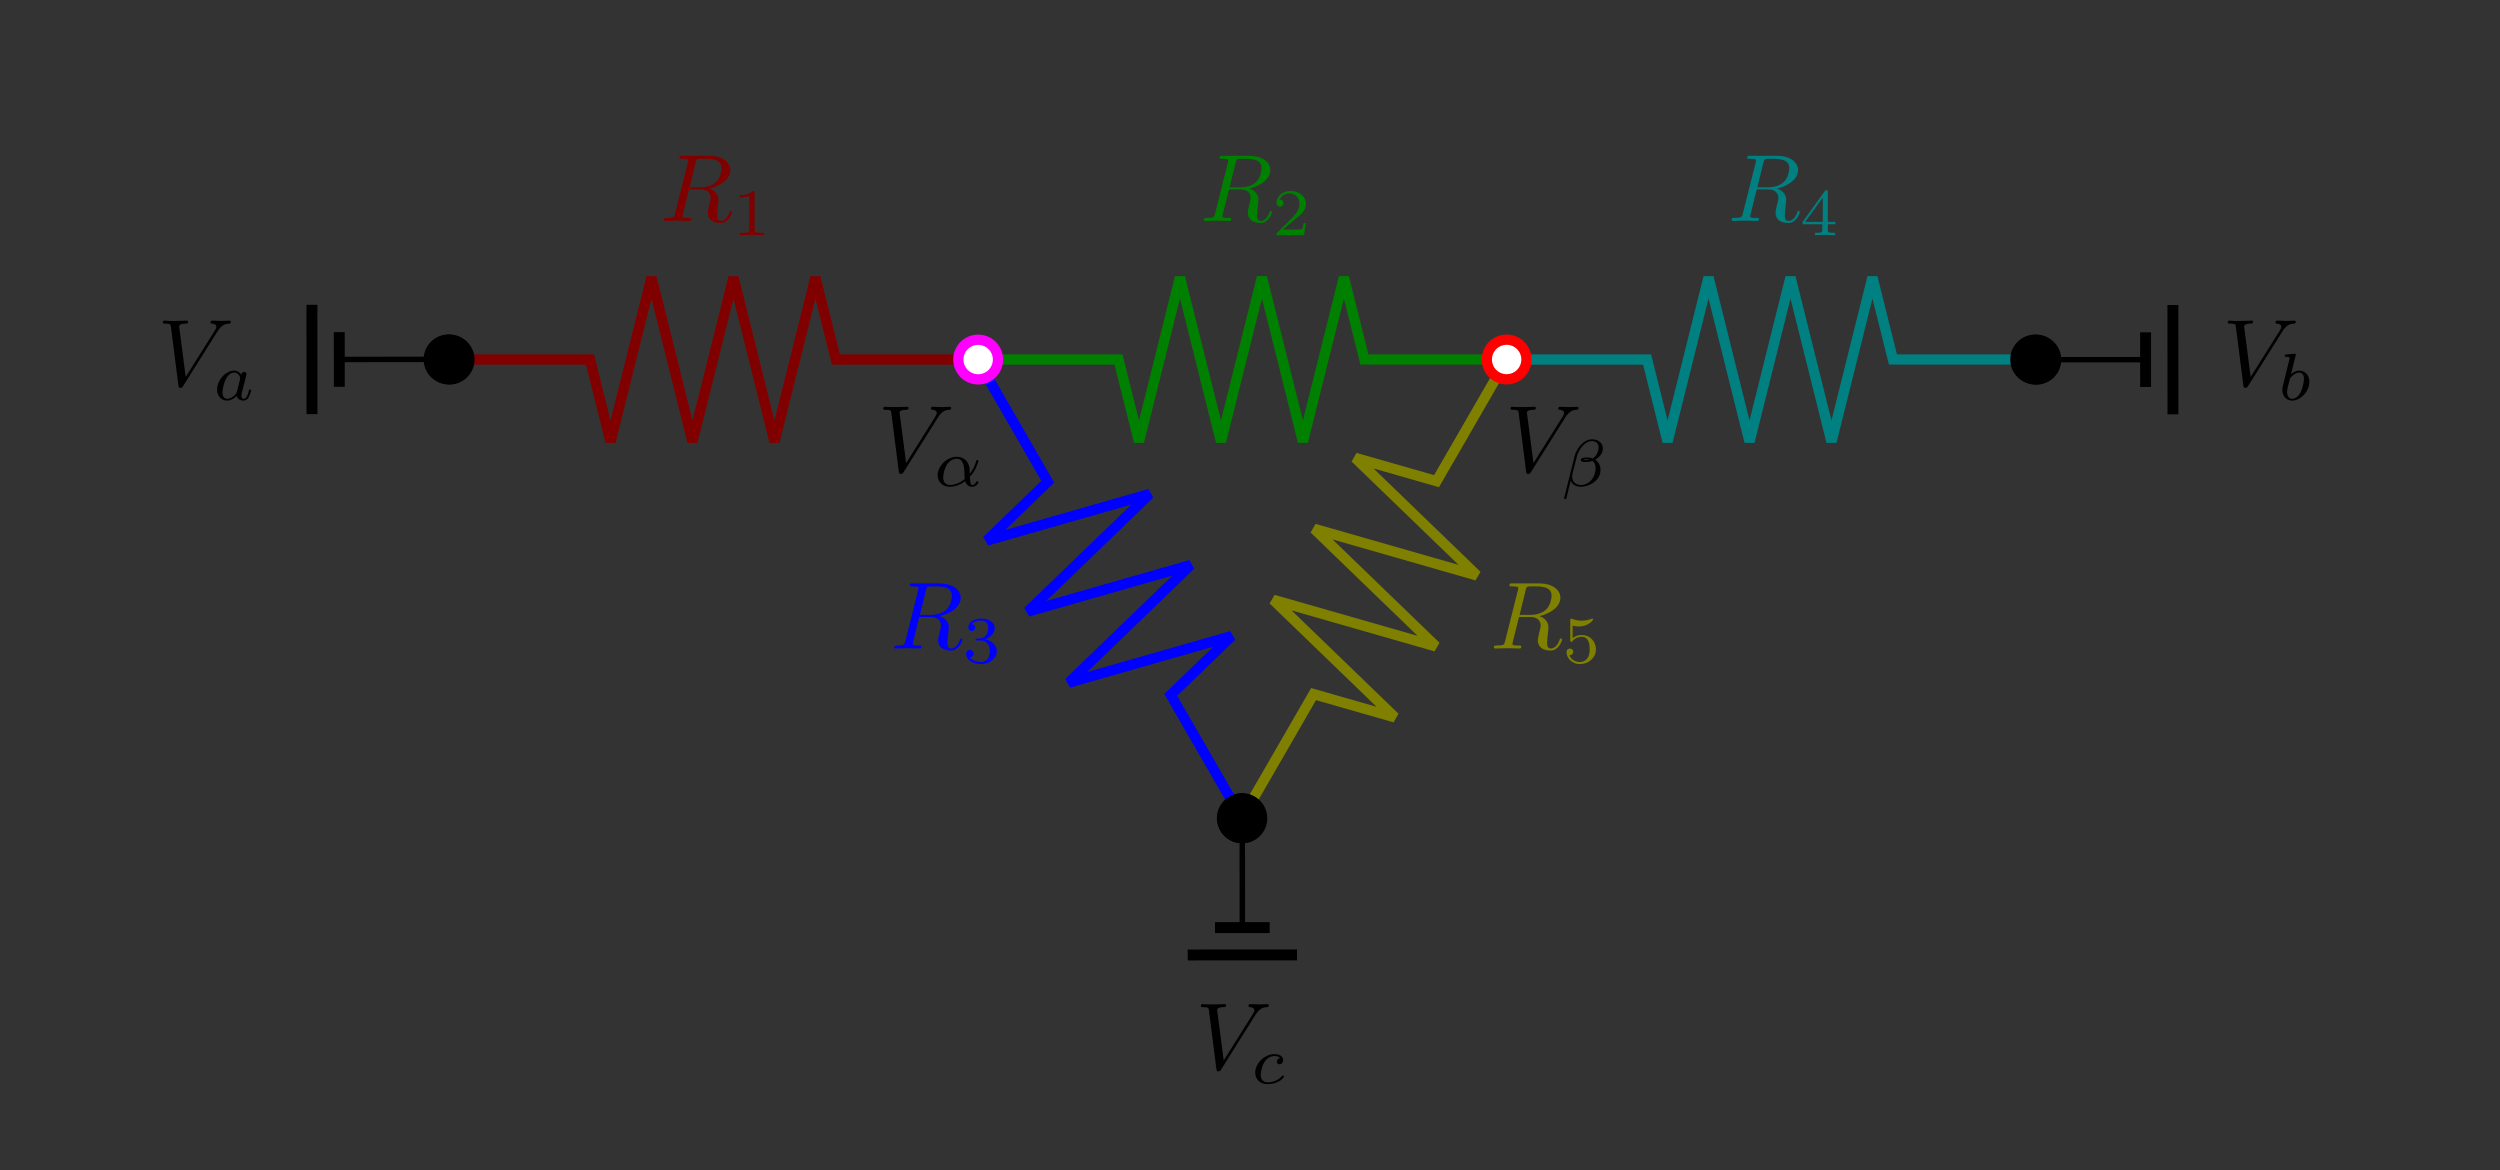 <?xml version="1.0" encoding="UTF-8" standalone="no"?>
<!-- Created with Inkscape (http://www.inkscape.org/) -->

<svg
   xmlns:ns0="http://www.iki.fi/pav/software/textext/"
   xmlns:dc="http://purl.org/dc/elements/1.1/"
   xmlns:cc="http://creativecommons.org/ns#"
   xmlns:rdf="http://www.w3.org/1999/02/22-rdf-syntax-ns#"
   xmlns:svg="http://www.w3.org/2000/svg"
   xmlns="http://www.w3.org/2000/svg"
   xmlns:xlink="http://www.w3.org/1999/xlink"
   xmlns:sodipodi="http://sodipodi.sourceforge.net/DTD/sodipodi-0.dtd"
   xmlns:inkscape="http://www.inkscape.org/namespaces/inkscape"
   width="488.307"
   height="228.535"
   id="svg2"
   version="1.1"
   inkscape:version="0.91 r13725"
   sodipodi:docname="twobodygas_radiation_network.svg"
   viewBox="0 0 457.787 214.252">
  <rect x="0" y="0" width="457.787" height="214.252" fill="#333333" stroke="none"/>
  <sodipodi:namedview
     id="base"
     pagecolor="#ffffff"
     bordercolor="#666666"
     borderopacity="1.0"
     inkscape:pageopacity="1"
     inkscape:pageshadow="2"
     inkscape:zoom="1"
     inkscape:cx="151.92024"
     inkscape:cy="-33.275137"
     inkscape:document-units="px"
     inkscape:current-layer="layer1"
     showgrid="false"
     inkscape:window-width="956"
     inkscape:window-height="1135"
     inkscape:window-x="0"
     inkscape:window-y="0"
     inkscape:window-maximized="0"
     fit-margin-top="20"
     fit-margin-left="20"
     fit-margin-right="20"
     fit-margin-bottom="20"
     inkscape:snap-object-midpoints="true"
     inkscape:object-nodes="true"
     inkscape:snap-center="true">
    <inkscape:grid
       spacingy="1"
       spacingx="1"
       originy="-633.685"
       originx="-172.247"
       id="grid4032"
       type="xygrid" />
  </sodipodi:namedview>
  <defs
     id="defs4">
    <marker
       inkscape:isstock="true"
       style="overflow:visible"
       id="Arrow2Mend"
       refX="0"
       refY="0"
       orient="auto"
       inkscape:stockid="Arrow2Mend">
      <path
         inkscape:connector-curvature="0"
         transform="scale(-0.6)"
         d="M 8.719,4.034 -2.207,0.016 8.719,-4.002 c -1.745,2.372 -1.735,5.617 -6e-7,8.035 z"
         style="fill:#000000;fill-opacity:1;fill-rule:evenodd;stroke:#000000;stroke-width:0.625;stroke-linejoin:round;stroke-opacity:1"
         id="path4340" />
    </marker>
    <marker
       inkscape:isstock="true"
       style="overflow:visible"
       id="marker4721"
       refX="0"
       refY="0"
       orient="auto"
       inkscape:stockid="Arrow1Mend">
      <path
         inkscape:connector-curvature="0"
         transform="matrix(-0.4,0,0,-0.4,-4,0)"
         style="fill:#000000;fill-opacity:1;fill-rule:evenodd;stroke:#000000;stroke-width:1pt;stroke-opacity:1"
         d="M 0,0 5,-5 -12.5,0 5,5 Z"
         id="path4723" />
    </marker>
    <marker
       inkscape:isstock="true"
       style="overflow:visible"
       id="Arrow2Mstart"
       refX="0"
       refY="0"
       orient="auto"
       inkscape:stockid="Arrow2Mstart">
      <path
         inkscape:connector-curvature="0"
         transform="scale(0.6)"
         d="M 8.719,4.034 -2.207,0.016 8.719,-4.002 c -1.745,2.372 -1.735,5.617 -6e-7,8.035 z"
         style="fill:#000000;fill-opacity:1;fill-rule:evenodd;stroke:#000000;stroke-width:0.625;stroke-linejoin:round;stroke-opacity:1"
         id="path4337" />
    </marker>
    <marker
       inkscape:isstock="true"
       style="overflow:visible"
       id="Arrow1Mend"
       refX="0"
       refY="0"
       orient="auto"
       inkscape:stockid="Arrow1Mend">
      <path
         inkscape:connector-curvature="0"
         transform="matrix(-0.4,0,0,-0.4,-4,0)"
         style="fill:#000000;fill-opacity:1;fill-rule:evenodd;stroke:#000000;stroke-width:1pt;stroke-opacity:1"
         d="M 0,0 5,-5 -12.5,0 5,5 Z"
         id="path4322" />
    </marker>
    <marker
       inkscape:isstock="true"
       style="overflow:visible"
       id="Arrow1Mstart"
       refX="0"
       refY="0"
       orient="auto"
       inkscape:stockid="Arrow1Mstart">
      <path
         inkscape:connector-curvature="0"
         transform="matrix(0.4,0,0,0.4,4,0)"
         style="fill:#000000;fill-opacity:1;fill-rule:evenodd;stroke:#000000;stroke-width:1pt;stroke-opacity:1"
         d="M 0,0 5,-5 -12.5,0 5,5 Z"
         id="path4319" />
    </marker>
    <marker
       inkscape:isstock="true"
       style="overflow:visible"
       id="Arrow1Lstart"
       refX="0"
       refY="0"
       orient="auto"
       inkscape:stockid="Arrow1Lstart">
      <path
         inkscape:connector-curvature="0"
         transform="matrix(0.8,0,0,0.8,10,0)"
         style="fill:#000000;fill-opacity:1;fill-rule:evenodd;stroke:#000000;stroke-width:1pt;stroke-opacity:1"
         d="M 0,0 5,-5 -12.5,0 5,5 Z"
         id="path4313" />
    </marker>
  </defs>
  <g
     transform="translate(-172.247,-204.426)"
     id="layer1"
     inkscape:groupmode="layer"
     inkscape:label="Layer 1">
    <path
       sodipodi:nodetypes="cccccccccc"
       inkscape:connector-curvature="0"
       id="path4036"
       d="m 254.574,270.267 h 25.713 l 3.752,15.041 7.504,-30.083 7.504,30.083 7.504,-30.083 7.504,30.083 7.504,-30.083 3.752,15.041 h 26.051"
       style="fill:none;stroke:#800000;stroke-width:1.88;stroke-linecap:butt;stroke-linejoin:miter;stroke-miterlimit:4;stroke-dasharray:none;stroke-opacity:1" />
    <circle
       r="3.63"
       cy="270.267"
       cx="254.574"
       id="path4062"
       style="fill:#ffffff;fill-opacity:1;stroke:#000000;stroke-width:1.88;stroke-miterlimit:4;stroke-dasharray:none;stroke-dashoffset:0;stroke-opacity:1" />
    <g
       id="g4398-0"
       transform="matrix(0.376,0,0,0.376,355.588,159.11)">
      <path
         style="fill:none;stroke:#008080;stroke-width:5;stroke-linecap:butt;stroke-linejoin:miter;stroke-miterlimit:4;stroke-dasharray:none;stroke-opacity:1"
         d="m 246.157,295.603 h 68.378 l 9.978,40 19.956,-80 19.956,80 19.956,-80 19.956,80 19.956,-80 9.978,40 h 69.279"
         id="path4036-9"
         inkscape:connector-curvature="0"
         sodipodi:nodetypes="cccccccccc" />
      <circle
         style="fill:#ffffff;fill-opacity:1;stroke:#000000;stroke-width:5;stroke-miterlimit:4;stroke-dasharray:none;stroke-dashoffset:0;stroke-opacity:1"
         id="path4062-3-0"
         cx="503.55"
         cy="295.603"
         r="9.652" />
    </g>
    <path
       sodipodi:nodetypes="cccccccccc"
       inkscape:connector-curvature="0"
       id="path4036-2-7"
       d="m 448.151,270.267 -12.856,22.268 -14.902,-4.271 22.3,21.54 -29.804,-8.543 22.3,21.54 -29.804,-8.543 22.3,21.54 -14.902,-4.271 -13.026,22.561"
       style="fill:none;stroke:#808000;stroke-width:1.88;stroke-linecap:butt;stroke-linejoin:miter;stroke-miterlimit:4;stroke-dasharray:none;stroke-opacity:1" />
    <g
       id="g4398-9"
       transform="matrix(0.376,0,0,0.376,258.8,159.11)">
      <path
         style="fill:none;stroke:#008000;stroke-width:5;stroke-linecap:butt;stroke-linejoin:miter;stroke-miterlimit:4;stroke-dasharray:none;stroke-opacity:1"
         d="m 246.157,295.603 h 68.378 l 9.978,40 19.956,-80 19.956,80 19.956,-80 19.956,80 19.956,-80 9.978,40 h 69.279"
         id="path4036-1"
         inkscape:connector-curvature="0"
         sodipodi:nodetypes="cccccccccc" />
      <circle
         transform="rotate(120)"
         r="9.652"
         cy="-583.888"
         cx="4.225"
         id="path4062-6-9"
         style="fill:#ffffff;fill-opacity:1;stroke:#ff0000;stroke-width:5;stroke-miterlimit:4;stroke-dasharray:none;stroke-dashoffset:0;stroke-opacity:1" />
    </g>
    <g
       inkscape:transform-center-y="41.910615"
       inkscape:transform-center-x="-24.197106"
       id="g4398-6"
       transform="matrix(0.188,0.326,-0.326,0.188,401.346,134.526)">
      <path
         style="fill:none;stroke:#0000ff;stroke-width:5;stroke-linecap:butt;stroke-linejoin:miter;stroke-miterlimit:4;stroke-dasharray:none;stroke-opacity:1"
         d="m 246.157,295.603 h 68.378 l 9.978,40 19.956,-80 19.956,80 19.956,-80 19.956,80 19.956,-80 9.978,40 h 69.279"
         id="path4036-2"
         inkscape:connector-curvature="0"
         sodipodi:nodetypes="cccccccccc" />
      <circle
         style="fill:#ffffff;fill-opacity:1;stroke:#000000;stroke-width:5;stroke-miterlimit:4;stroke-dasharray:none;stroke-dashoffset:0;stroke-opacity:1"
         id="path4062-3-1"
         cx="503.55"
         cy="295.603"
         r="9.652" />
    </g>
    <g
       id="g6342"
       transform="matrix(-0.188,0.326,-0.326,-0.188,535.454,202.408)">
      <circle
         style="fill:#000000;fill-opacity:1;stroke:#000000;stroke-width:5;stroke-miterlimit:4;stroke-dasharray:none;stroke-dashoffset:0;stroke-opacity:1"
         id="path4062-3-1-2"
         cx="529.758"
         cy="110.835"
         r="9.652" />
      <path
         sodipodi:nodetypes="cc"
         inkscape:connector-curvature="0"
         id="path6336"
         d="M 529.758,110.835 575.819,84.241"
         style="fill:none;fill-rule:evenodd;stroke:#000000;stroke-width:2.659px;stroke-linecap:butt;stroke-linejoin:miter;stroke-opacity:1" />
      <path
         inkscape:connector-curvature="0"
         id="path6338"
         d="M 582.468,95.757 569.171,72.726"
         style="fill:none;fill-rule:evenodd;stroke:#000000;stroke-width:5.319;stroke-linecap:butt;stroke-linejoin:miter;stroke-miterlimit:4;stroke-dasharray:none;stroke-opacity:1" />
      <path
         inkscape:connector-curvature="0"
         id="path6340"
         d="M 600.631,100.624 574.038,54.563"
         style="fill:none;fill-rule:evenodd;stroke:#000000;stroke-width:5.319;stroke-linecap:butt;stroke-linejoin:miter;stroke-miterlimit:4;stroke-dasharray:none;stroke-opacity:1" />
    </g>
    <g
       id="g6342-0"
       transform="matrix(-0.326,-0.188,0.188,-0.326,406.254,405.964)">
      <circle
         style="fill:#000000;fill-opacity:1;stroke:#000000;stroke-width:5;stroke-miterlimit:4;stroke-dasharray:none;stroke-dashoffset:0;stroke-opacity:1"
         id="path4062-3-1-2-7"
         cx="529.758"
         cy="110.835"
         r="9.652" />
      <path
         sodipodi:nodetypes="cc"
         inkscape:connector-curvature="0"
         id="path6336-8"
         d="M 529.758,110.835 575.819,84.241"
         style="fill:none;fill-rule:evenodd;stroke:#000000;stroke-width:2.659px;stroke-linecap:butt;stroke-linejoin:miter;stroke-opacity:1" />
      <path
         inkscape:connector-curvature="0"
         id="path6338-6"
         d="M 582.468,95.757 569.171,72.726"
         style="fill:none;fill-rule:evenodd;stroke:#000000;stroke-width:5.319;stroke-linecap:butt;stroke-linejoin:miter;stroke-miterlimit:4;stroke-dasharray:none;stroke-opacity:1" />
      <path
         inkscape:connector-curvature="0"
         id="path6340-8"
         d="M 600.631,100.624 574.038,54.563"
         style="fill:none;fill-rule:evenodd;stroke:#000000;stroke-width:5.319;stroke-linecap:butt;stroke-linejoin:miter;stroke-miterlimit:4;stroke-dasharray:none;stroke-opacity:1" />
    </g>
    <g
       id="g6342-8"
       transform="matrix(0.326,0.188,-0.188,0.326,393.26,134.569)">
      <circle
         style="fill:#000000;fill-opacity:1;stroke:#000000;stroke-width:5;stroke-miterlimit:4;stroke-dasharray:none;stroke-dashoffset:0;stroke-opacity:1"
         id="path4062-3-1-2-4"
         cx="529.758"
         cy="110.835"
         r="9.652" />
      <path
         sodipodi:nodetypes="cc"
         inkscape:connector-curvature="0"
         id="path6336-3"
         d="M 529.758,110.835 575.819,84.241"
         style="fill:none;fill-rule:evenodd;stroke:#000000;stroke-width:2.659px;stroke-linecap:butt;stroke-linejoin:miter;stroke-opacity:1" />
      <path
         inkscape:connector-curvature="0"
         id="path6338-1"
         d="M 582.468,95.757 569.171,72.726"
         style="fill:none;fill-rule:evenodd;stroke:#000000;stroke-width:5.319;stroke-linecap:butt;stroke-linejoin:miter;stroke-miterlimit:4;stroke-dasharray:none;stroke-opacity:1" />
      <path
         inkscape:connector-curvature="0"
         id="path6340-4"
         d="M 600.631,100.624 574.038,54.563"
         style="fill:none;fill-rule:evenodd;stroke:#000000;stroke-width:5.319;stroke-linecap:butt;stroke-linejoin:miter;stroke-miterlimit:4;stroke-dasharray:none;stroke-opacity:1" />
    </g>
    <circle
       style="fill:#ffffff;fill-opacity:1;stroke:#ff00ff;stroke-width:1.88;stroke-miterlimit:4;stroke-dasharray:none;stroke-dashoffset:0;stroke-opacity:1"
       id="path4062-6"
       cx="409.739"
       cy="-169.156"
       r="3.63"
       transform="rotate(60)" />
    <g
       id="g5773"
       style="font-style:normal;font-variant:normal;font-weight:normal;font-stretch:normal;letter-spacing:normal;word-spacing:normal;text-anchor:start;fill:#008000;fill-opacity:1;fill-rule:evenodd;stroke:#008000;stroke-linecap:butt;stroke-linejoin:miter;stroke-miterlimit:10.433;stroke-dasharray:none;stroke-dashoffset:0;stroke-opacity:1"
       transform="matrix(1.75,0,0,1.75,0.983,9.04)"
       ns0:preamble="/home/mjki2mb2/main/textext_preamble.ini"
       ns0:text="$R_2$">
      <defs
         id="defs5775">
        <g
           id="g5777">
          <symbol
             id="textext-5888cac5-0"
             overflow="visible"
             style="overflow:visible">
            <path
               id="path5780"
               d=""
               style="stroke:none"
               inkscape:connector-curvature="0" />
          </symbol>
          <symbol
             id="textext-5888cac5-1"
             overflow="visible"
             style="overflow:visible">
            <path
               id="path5783"
               d="m 3.734,-6.125 c 0.062,-0.234 0.094,-0.328 0.281,-0.359 C 4.109,-6.5 4.422,-6.5 4.625,-6.5 c 0.703,0 1.812,0 1.812,0.984 0,0.344 -0.156,1.031 -0.547,1.422 -0.266,0.25 -0.781,0.578 -1.688,0.578 l -1.109,0 z m 1.438,2.734 c 1.016,-0.219 2.188,-0.922 2.188,-1.922 0,-0.859 -0.891,-1.5 -2.203,-1.5 l -2.828,0 c -0.203,0 -0.297,0 -0.297,0.203 C 2.031,-6.5 2.125,-6.5 2.312,-6.5 c 0.016,0 0.203,0 0.375,0.016 0.188,0.031 0.266,0.031 0.266,0.172 0,0.031 0,0.062 -0.031,0.188 l -1.344,5.344 C 1.484,-0.391 1.469,-0.312 0.672,-0.312 0.5,-0.312 0.406,-0.312 0.406,-0.109 0.406,0 0.531,0 0.547,0 c 0.281,0 0.984,-0.031 1.25,-0.031 0.281,0 1,0.031 1.281,0.031 0.078,0 0.188,0 0.188,-0.203 0,-0.109 -0.078,-0.109 -0.281,-0.109 -0.359,0 -0.641,0 -0.641,-0.172 0,-0.062 0.016,-0.109 0.031,-0.172 l 0.656,-2.641 1.188,0 c 0.906,0 1.078,0.562 1.078,0.906 0,0.141 -0.078,0.453 -0.141,0.688 C 5.094,-1.422 5,-1.062 5,-0.859 5,0.219 6.203,0.219 6.328,0.219 c 0.844,0 1.203,-1 1.203,-1.141 0,-0.125 -0.109,-0.125 -0.125,-0.125 -0.094,0 -0.109,0.062 -0.125,0.141 C 7.031,-0.172 6.594,0 6.375,0 6.047,0 5.969,-0.219 5.969,-0.609 c 0,-0.312 0.062,-0.812 0.109,-1.141 0.016,-0.141 0.031,-0.328 0.031,-0.469 0,-0.766 -0.672,-1.078 -0.938,-1.172 z m 0,0"
               style="stroke:none"
               inkscape:connector-curvature="0" />
          </symbol>
          <symbol
             id="textext-5888cac5-2"
             overflow="visible"
             style="overflow:visible">
            <path
               id="path5786"
               d=""
               style="stroke:none"
               inkscape:connector-curvature="0" />
          </symbol>
          <symbol
             id="textext-5888cac5-3"
             overflow="visible"
             style="overflow:visible">
            <path
               id="path5789"
               d="m 3.516,-1.266 -0.234,0 c -0.016,0.156 -0.094,0.562 -0.188,0.625 -0.047,0.047 -0.578,0.047 -0.688,0.047 l -1.281,0 c 0.734,-0.641 0.984,-0.844 1.391,-1.172 0.516,-0.406 1,-0.844 1,-1.5 0,-0.844 -0.734,-1.359 -1.625,-1.359 -0.859,0 -1.453,0.609 -1.453,1.25 0,0.344 0.297,0.391 0.375,0.391 0.156,0 0.359,-0.125 0.359,-0.375 0,-0.125 -0.047,-0.375 -0.406,-0.375 C 0.984,-4.219 1.453,-4.375 1.781,-4.375 c 0.703,0 1.062,0.547 1.062,1.109 0,0.609 -0.438,1.078 -0.656,1.328 L 0.516,-0.266 C 0.438,-0.203 0.438,-0.188 0.438,0 l 2.875,0 z m 0,0"
               style="stroke:none"
               inkscape:connector-curvature="0" />
          </symbol>
        </g>
      </defs>
      <g
         id="textext-5888cac5-4"
         style="fill:#008000">
        <g
           id="g5792"
           style="fill:#008000;fill-opacity:1">
          <use
             id="use5794"
             y="134.765"
             x="223.432"
             xlink:href="#textext-5888cac5-1"
             width="100%"
             height="100%"
             style="fill:#008000" />
        </g>
        <g
           id="g5796"
           style="fill:#008000;fill-opacity:1">
          <use
             id="use5798"
             y="136.259"
             x="230.997"
             xlink:href="#textext-5888cac5-3"
             width="100%"
             height="100%"
             style="fill:#008000" />
        </g>
      </g>
    </g>
    <g
       ns0:text="$R_1$"
       ns0:preamble="/home/mjki2mb2/main/textext_preamble.ini"
       transform="matrix(1.75,0,0,1.75,-97.897,9.04)"
       style="font-style:normal;font-variant:normal;font-weight:normal;font-stretch:normal;letter-spacing:normal;word-spacing:normal;text-anchor:start;fill:#800000;fill-opacity:1;fill-rule:evenodd;stroke:#800000;stroke-linecap:butt;stroke-linejoin:miter;stroke-miterlimit:10.433;stroke-dasharray:none;stroke-dashoffset:0;stroke-opacity:1"
       id="g6498">
      <defs
         id="defs6500">
        <g
           id="g6502">
          <symbol
             overflow="visible"
             id="textext-cbac01e0-0"
             style="overflow:visible">
            <path
               style="stroke:none"
               d=""
               id="path6505"
               inkscape:connector-curvature="0" />
          </symbol>
          <symbol
             overflow="visible"
             id="textext-cbac01e0-1"
             style="overflow:visible">
            <path
               style="stroke:none"
               d="m 3.734,-6.125 c 0.062,-0.234 0.094,-0.328 0.281,-0.359 C 4.109,-6.5 4.422,-6.5 4.625,-6.5 c 0.703,0 1.812,0 1.812,0.984 0,0.344 -0.156,1.031 -0.547,1.422 -0.266,0.25 -0.781,0.578 -1.688,0.578 l -1.109,0 z m 1.438,2.734 c 1.016,-0.219 2.188,-0.922 2.188,-1.922 0,-0.859 -0.891,-1.5 -2.203,-1.5 l -2.828,0 c -0.203,0 -0.297,0 -0.297,0.203 C 2.031,-6.5 2.125,-6.5 2.312,-6.5 c 0.016,0 0.203,0 0.375,0.016 0.188,0.031 0.266,0.031 0.266,0.172 0,0.031 0,0.062 -0.031,0.188 l -1.344,5.344 C 1.484,-0.391 1.469,-0.312 0.672,-0.312 0.5,-0.312 0.406,-0.312 0.406,-0.109 0.406,0 0.531,0 0.547,0 c 0.281,0 0.984,-0.031 1.25,-0.031 0.281,0 1,0.031 1.281,0.031 0.078,0 0.188,0 0.188,-0.203 0,-0.109 -0.078,-0.109 -0.281,-0.109 -0.359,0 -0.641,0 -0.641,-0.172 0,-0.062 0.016,-0.109 0.031,-0.172 l 0.656,-2.641 1.188,0 c 0.906,0 1.078,0.562 1.078,0.906 0,0.141 -0.078,0.453 -0.141,0.688 C 5.094,-1.422 5,-1.062 5,-0.859 5,0.219 6.203,0.219 6.328,0.219 c 0.844,0 1.203,-1 1.203,-1.141 0,-0.125 -0.109,-0.125 -0.125,-0.125 -0.094,0 -0.109,0.062 -0.125,0.141 C 7.031,-0.172 6.594,0 6.375,0 6.047,0 5.969,-0.219 5.969,-0.609 c 0,-0.312 0.062,-0.812 0.109,-1.141 0.016,-0.141 0.031,-0.328 0.031,-0.469 0,-0.766 -0.672,-1.078 -0.938,-1.172 z m 0,0"
               id="path6508"
               inkscape:connector-curvature="0" />
          </symbol>
          <symbol
             overflow="visible"
             id="textext-cbac01e0-2"
             style="overflow:visible">
            <path
               style="stroke:none"
               d=""
               id="path6511"
               inkscape:connector-curvature="0" />
          </symbol>
          <symbol
             overflow="visible"
             id="textext-cbac01e0-3"
             style="overflow:visible">
            <path
               style="stroke:none"
               d="m 2.328,-4.438 c 0,-0.188 0,-0.188 -0.203,-0.188 -0.453,0.438 -1.078,0.438 -1.359,0.438 l 0,0.25 c 0.156,0 0.625,0 1,-0.188 l 0,3.547 c 0,0.234 0,0.328 -0.688,0.328 l -0.266,0 0,0.25 c 0.125,0 0.984,-0.031 1.234,-0.031 0.219,0 1.094,0.031 1.25,0.031 l 0,-0.25 -0.266,0 c -0.703,0 -0.703,-0.094 -0.703,-0.328 z m 0,0"
               id="path6514"
               inkscape:connector-curvature="0" />
          </symbol>
        </g>
      </defs>
      <g
         id="textext-cbac01e0-4"
         style="stroke:#800000;fill:#800000">
        <g
           style="fill:#800000;fill-opacity:1;stroke:#800000"
           id="g6517">
          <use
             xlink:href="#textext-cbac01e0-1"
             x="223.432"
             y="134.765"
             id="use6519"
             width="100%"
             height="100%"
             style="stroke:#800000;fill:#800000" />
        </g>
        <g
           style="fill:#800000;fill-opacity:1;stroke:#800000"
           id="g6521">
          <use
             xlink:href="#textext-cbac01e0-3"
             x="230.997"
             y="136.259"
             id="use6523"
             width="100%"
             height="100%"
             style="stroke:#800000;fill:#800000" />
        </g>
      </g>
    </g>
    <g
       id="g7172"
       style="font-style:normal;font-variant:normal;font-weight:normal;font-stretch:normal;letter-spacing:normal;word-spacing:normal;text-anchor:start;fill:#008080;fill-opacity:1;fill-rule:evenodd;stroke:#008080;stroke-linecap:butt;stroke-linejoin:miter;stroke-miterlimit:10.433;stroke-dasharray:none;stroke-dashoffset:0;stroke-opacity:1"
       transform="matrix(1.75,0,0,1.75,97.623,9.04)"
       ns0:preamble="/home/mjki2mb2/main/textext_preamble.ini"
       ns0:text="$R_4$">
      <defs
         id="defs7174">
        <g
           id="g7176">
          <symbol
             id="textext-f033b66a-0"
             overflow="visible"
             style="overflow:visible">
            <path
               id="path7179"
               d=""
               style="stroke:none"
               inkscape:connector-curvature="0" />
          </symbol>
          <symbol
             id="textext-f033b66a-1"
             overflow="visible"
             style="overflow:visible">
            <path
               id="path7182"
               d="m 3.734,-6.125 c 0.062,-0.234 0.094,-0.328 0.281,-0.359 C 4.109,-6.5 4.422,-6.5 4.625,-6.5 c 0.703,0 1.812,0 1.812,0.984 0,0.344 -0.156,1.031 -0.547,1.422 -0.266,0.25 -0.781,0.578 -1.688,0.578 l -1.109,0 z m 1.438,2.734 c 1.016,-0.219 2.188,-0.922 2.188,-1.922 0,-0.859 -0.891,-1.5 -2.203,-1.5 l -2.828,0 c -0.203,0 -0.297,0 -0.297,0.203 C 2.031,-6.5 2.125,-6.5 2.312,-6.5 c 0.016,0 0.203,0 0.375,0.016 0.188,0.031 0.266,0.031 0.266,0.172 0,0.031 0,0.062 -0.031,0.188 l -1.344,5.344 C 1.484,-0.391 1.469,-0.312 0.672,-0.312 0.5,-0.312 0.406,-0.312 0.406,-0.109 0.406,0 0.531,0 0.547,0 c 0.281,0 0.984,-0.031 1.25,-0.031 0.281,0 1,0.031 1.281,0.031 0.078,0 0.188,0 0.188,-0.203 0,-0.109 -0.078,-0.109 -0.281,-0.109 -0.359,0 -0.641,0 -0.641,-0.172 0,-0.062 0.016,-0.109 0.031,-0.172 l 0.656,-2.641 1.188,0 c 0.906,0 1.078,0.562 1.078,0.906 0,0.141 -0.078,0.453 -0.141,0.688 C 5.094,-1.422 5,-1.062 5,-0.859 5,0.219 6.203,0.219 6.328,0.219 c 0.844,0 1.203,-1 1.203,-1.141 0,-0.125 -0.109,-0.125 -0.125,-0.125 -0.094,0 -0.109,0.062 -0.125,0.141 C 7.031,-0.172 6.594,0 6.375,0 6.047,0 5.969,-0.219 5.969,-0.609 c 0,-0.312 0.062,-0.812 0.109,-1.141 0.016,-0.141 0.031,-0.328 0.031,-0.469 0,-0.766 -0.672,-1.078 -0.938,-1.172 z m 0,0"
               style="stroke:none"
               inkscape:connector-curvature="0" />
          </symbol>
          <symbol
             id="textext-f033b66a-2"
             overflow="visible"
             style="overflow:visible">
            <path
               id="path7186"
               d=""
               style="stroke:none"
               inkscape:connector-curvature="0" />
          </symbol>
          <symbol
             id="textext-f033b66a-3"
             overflow="visible"
             style="overflow:visible">
            <path
               id="path7189"
               d="m 3.688,-1.141 0,-0.25 -0.781,0 0,-3.109 c 0,-0.141 0,-0.203 -0.141,-0.203 -0.094,0 -0.125,0 -0.188,0.109 l -2.312,3.203 0,0.25 2.062,0 0,0.562 c 0,0.25 0,0.328 -0.578,0.328 l -0.188,0 0,0.25 C 1.922,-0.016 2.359,-0.031 2.609,-0.031 2.875,-0.031 3.312,-0.016 3.672,0 l 0,-0.25 -0.188,0 C 2.906,-0.25 2.906,-0.328 2.906,-0.578 l 0,-0.562 z M 2.375,-3.938 l 0,2.547 -1.844,0 z m 0,0"
               style="stroke:none"
               inkscape:connector-curvature="0" />
          </symbol>
        </g>
      </defs>
      <g
         id="textext-f033b66a-4"
         style="fill:#008080">
        <g
           id="g7192"
           style="fill:#008080;fill-opacity:1">
          <use
             id="use7194"
             y="134.765"
             x="223.432"
             xlink:href="#textext-f033b66a-1"
             width="100%"
             height="100%"
             style="fill:#008080" />
        </g>
        <g
           id="g7196"
           style="fill:#008080;fill-opacity:1">
          <use
             id="use7198"
             y="136.259"
             x="230.997"
             xlink:href="#textext-f033b66a-3"
             width="100%"
             height="100%"
             style="fill:#008080" />
        </g>
      </g>
    </g>
    <g
       ns0:text="$V_a$"
       ns0:preamble="/home/mjki2mb2/main/textext_preamble.ini"
       transform="matrix(1.75,0,0,1.75,-189.92,39.221)"
       id="g7798">
      <defs
         id="defs7800">
        <g
           id="g7802">
          <symbol
             style="overflow:visible"
             overflow="visible"
             id="textext-b0c0d51c-0">
            <path
               inkscape:connector-curvature="0"
               style="stroke:none"
               d=""
               id="path7805" />
          </symbol>
          <symbol
             style="overflow:visible"
             overflow="visible"
             id="textext-b0c0d51c-1">
            <path
               inkscape:connector-curvature="0"
               style="stroke:none"
               d="M 6.266,-5.672 C 6.75,-6.453 7.172,-6.484 7.531,-6.5 c 0.125,-0.016 0.141,-0.172 0.141,-0.188 0,-0.078 -0.062,-0.125 -0.141,-0.125 -0.25,0 -0.547,0.031 -0.812,0.031 -0.328,0 -0.672,-0.031 -0.984,-0.031 -0.062,0 -0.188,0 -0.188,0.188 0,0.109 0.078,0.125 0.156,0.125 0.266,0.016 0.453,0.125 0.453,0.328 0,0.156 -0.141,0.375 -0.141,0.375 l -3.062,4.875 -0.688,-5.281 C 2.266,-6.375 2.5,-6.5 2.953,-6.5 c 0.141,0 0.25,0 0.25,-0.203 0,-0.078 -0.078,-0.109 -0.125,-0.109 -0.406,0 -0.828,0.031 -1.25,0.031 -0.172,0 -0.359,0 -0.547,0 -0.172,0 -0.359,-0.031 -0.531,-0.031 -0.078,0 -0.188,0 -0.188,0.188 0,0.125 0.078,0.125 0.25,0.125 0.547,0 0.562,0.094 0.594,0.344 L 2.188,-0.016 C 2.219,0.188 2.266,0.219 2.391,0.219 c 0.156,0 0.203,-0.047 0.281,-0.172 z m 0,0"
               id="path7808" />
          </symbol>
          <symbol
             style="overflow:visible"
             overflow="visible"
             id="textext-b0c0d51c-2">
            <path
               inkscape:connector-curvature="0"
               style="stroke:none"
               d=""
               id="path7811" />
          </symbol>
          <symbol
             style="overflow:visible"
             overflow="visible"
             id="textext-b0c0d51c-3">
            <path
               inkscape:connector-curvature="0"
               style="stroke:none"
               d="m 2.938,-2.656 c -0.141,-0.234 -0.375,-0.422 -0.719,-0.422 -0.891,0 -1.797,0.984 -1.797,1.984 0,0.688 0.453,1.156 1.062,1.156 0.375,0 0.703,-0.203 0.984,-0.484 C 2.594,0 3,0.062 3.188,0.062 c 0.25,0 0.422,-0.141 0.547,-0.359 0.156,-0.281 0.25,-0.672 0.25,-0.703 0,-0.094 -0.094,-0.094 -0.109,-0.094 -0.109,0 -0.109,0.031 -0.156,0.219 C 3.625,-0.531 3.5,-0.125 3.203,-0.125 3.031,-0.125 2.969,-0.281 2.969,-0.469 c 0,-0.109 0.062,-0.375 0.109,-0.547 0.047,-0.188 0.125,-0.469 0.156,-0.625 L 3.375,-2.172 C 3.422,-2.359 3.5,-2.688 3.5,-2.719 3.5,-2.875 3.375,-2.938 3.266,-2.938 c -0.125,0 -0.281,0.078 -0.328,0.281 z M 2.5,-0.875 C 2.453,-0.672 2.297,-0.531 2.141,-0.406 2.078,-0.344 1.797,-0.125 1.5,-0.125 c -0.266,0 -0.516,-0.188 -0.516,-0.672 0,-0.375 0.203,-1.141 0.375,-1.422 0.312,-0.562 0.672,-0.656 0.859,-0.656 0.484,0 0.625,0.531 0.625,0.609 0,0.016 -0.016,0.078 -0.016,0.094 z m 0,0"
               id="path7814" />
          </symbol>
        </g>
      </defs>
      <g
         id="textext-b0c0d51c-4">
        <g
           style="fill:#000000;fill-opacity:1"
           id="g7817">
          <use
             height="100%"
             width="100%"
             xlink:href="#textext-b0c0d51c-1"
             x="223.432"
             y="134.765"
             id="use7819" />
        </g>
        <g
           style="fill:#000000;fill-opacity:1"
           id="g7821">
          <use
             height="100%"
             width="100%"
             xlink:href="#textext-b0c0d51c-3"
             x="229.244"
             y="136.259"
             id="use7823" />
        </g>
      </g>
    </g>
    <g
       ns0:text="$R_3$"
       ns0:preamble="/home/mjki2mb2/main/textext_preamble.ini"
       transform="matrix(1.75,0,0,1.75,-55.723,87.336)"
       style="font-style:normal;font-variant:normal;font-weight:normal;font-stretch:normal;letter-spacing:normal;word-spacing:normal;text-anchor:start;fill:#0000ff;fill-opacity:1;fill-rule:evenodd;stroke:#0000ff;stroke-linecap:butt;stroke-linejoin:miter;stroke-miterlimit:10.433;stroke-dasharray:none;stroke-dashoffset:0;stroke-opacity:1"
       id="g11476">
      <defs
         id="defs11478">
        <g
           id="g11480">
          <symbol
             overflow="visible"
             id="textext-61e5ac88-0"
             style="overflow:visible">
            <path
               style="stroke:none"
               d=""
               id="path11483"
               inkscape:connector-curvature="0" />
          </symbol>
          <symbol
             overflow="visible"
             id="textext-61e5ac88-1"
             style="overflow:visible">
            <path
               style="stroke:none"
               d="m 3.734,-6.125 c 0.062,-0.234 0.094,-0.328 0.281,-0.359 C 4.109,-6.5 4.422,-6.5 4.625,-6.5 c 0.703,0 1.812,0 1.812,0.984 0,0.344 -0.156,1.031 -0.547,1.422 -0.266,0.25 -0.781,0.578 -1.688,0.578 l -1.109,0 z m 1.438,2.734 c 1.016,-0.219 2.188,-0.922 2.188,-1.922 0,-0.859 -0.891,-1.5 -2.203,-1.5 l -2.828,0 c -0.203,0 -0.297,0 -0.297,0.203 C 2.031,-6.5 2.125,-6.5 2.312,-6.5 c 0.016,0 0.203,0 0.375,0.016 0.188,0.031 0.266,0.031 0.266,0.172 0,0.031 0,0.062 -0.031,0.188 l -1.344,5.344 C 1.484,-0.391 1.469,-0.312 0.672,-0.312 0.5,-0.312 0.406,-0.312 0.406,-0.109 0.406,0 0.531,0 0.547,0 c 0.281,0 0.984,-0.031 1.25,-0.031 0.281,0 1,0.031 1.281,0.031 0.078,0 0.188,0 0.188,-0.203 0,-0.109 -0.078,-0.109 -0.281,-0.109 -0.359,0 -0.641,0 -0.641,-0.172 0,-0.062 0.016,-0.109 0.031,-0.172 l 0.656,-2.641 1.188,0 c 0.906,0 1.078,0.562 1.078,0.906 0,0.141 -0.078,0.453 -0.141,0.688 C 5.094,-1.422 5,-1.062 5,-0.859 5,0.219 6.203,0.219 6.328,0.219 c 0.844,0 1.203,-1 1.203,-1.141 0,-0.125 -0.109,-0.125 -0.125,-0.125 -0.094,0 -0.109,0.062 -0.125,0.141 C 7.031,-0.172 6.594,0 6.375,0 6.047,0 5.969,-0.219 5.969,-0.609 c 0,-0.312 0.062,-0.812 0.109,-1.141 0.016,-0.141 0.031,-0.328 0.031,-0.469 0,-0.766 -0.672,-1.078 -0.938,-1.172 z m 0,0"
               id="path11486"
               inkscape:connector-curvature="0" />
          </symbol>
          <symbol
             overflow="visible"
             id="textext-61e5ac88-2"
             style="overflow:visible">
            <path
               style="stroke:none"
               d=""
               id="path11489"
               inkscape:connector-curvature="0" />
          </symbol>
          <symbol
             overflow="visible"
             id="textext-61e5ac88-3"
             style="overflow:visible">
            <path
               style="stroke:none"
               d="m 1.906,-2.328 c 0.547,0 0.938,0.375 0.938,1.125 0,0.859 -0.516,1.125 -0.906,1.125 -0.281,0 -0.906,-0.078 -1.188,-0.5 0.328,0 0.406,-0.234 0.406,-0.391 0,-0.219 -0.172,-0.375 -0.391,-0.375 -0.188,0 -0.391,0.125 -0.391,0.406 0,0.656 0.719,1.078 1.562,1.078 0.969,0 1.641,-0.656 1.641,-1.344 0,-0.547 -0.438,-1.094 -1.203,-1.25 0.719,-0.266 0.984,-0.781 0.984,-1.219 0,-0.547 -0.625,-0.953 -1.406,-0.953 -0.766,0 -1.359,0.375 -1.359,0.938 0,0.234 0.156,0.359 0.359,0.359 0.219,0 0.359,-0.156 0.359,-0.344 0,-0.203 -0.141,-0.359 -0.359,-0.375 0.25,-0.297 0.719,-0.375 0.984,-0.375 0.312,0 0.75,0.156 0.75,0.75 0,0.297 -0.094,0.625 -0.281,0.828 -0.219,0.266 -0.422,0.281 -0.766,0.312 -0.172,0.016 -0.188,0.016 -0.219,0.016 -0.016,0 -0.078,0.016 -0.078,0.094 0,0.094 0.062,0.094 0.188,0.094 z m 0,0"
               id="path11492"
               inkscape:connector-curvature="0" />
          </symbol>
        </g>
      </defs>
      <g
         id="textext-61e5ac88-4"
         style="fill:#0000ff">
        <g
           style="fill:#0000ff;fill-opacity:1"
           id="g11495">
          <use
             xlink:href="#textext-61e5ac88-1"
             x="223.432"
             y="134.765"
             id="use11497"
             width="100%"
             height="100%"
             style="fill:#0000ff" />
        </g>
        <g
           style="fill:#0000ff;fill-opacity:1"
           id="g11499">
          <use
             xlink:href="#textext-61e5ac88-3"
             x="230.997"
             y="136.259"
             id="use11501"
             width="100%"
             height="100%"
             style="fill:#0000ff" />
        </g>
      </g>
    </g>
    <g
       id="g11971"
       style="font-style:normal;font-variant:normal;font-weight:normal;font-stretch:normal;letter-spacing:normal;word-spacing:normal;text-anchor:start;fill:#808000;fill-opacity:1;fill-rule:evenodd;stroke:#808000;stroke-linecap:butt;stroke-linejoin:miter;stroke-miterlimit:10.433;stroke-dasharray:none;stroke-dashoffset:0;stroke-opacity:1"
       transform="matrix(1.75,0,0,1.75,54.091,87.336)"
       ns0:preamble="/home/mjki2mb2/main/textext_preamble.ini"
       ns0:text="$R_5$">
      <defs
         id="defs11973">
        <g
           id="g11975">
          <symbol
             id="textext-42a649ac-0"
             overflow="visible">
            <path
               id="path11978"
               d=""
               style="stroke:none;" />
          </symbol>
          <symbol
             id="textext-42a649ac-1"
             overflow="visible">
            <path
               id="path11981"
               d="M 3.734 -6.125 C 3.797 -6.359 3.828 -6.453 4.016 -6.484 C 4.109 -6.5 4.422 -6.5 4.625 -6.5 C 5.328 -6.5 6.438 -6.5 6.438 -5.516 C 6.438 -5.172 6.281 -4.484 5.891 -4.094 C 5.625 -3.844 5.109 -3.516 4.203 -3.516 L 3.094 -3.516 Z M 5.172 -3.391 C 6.188 -3.609 7.359 -4.312 7.359 -5.312 C 7.359 -6.172 6.469 -6.812 5.156 -6.812 L 2.328 -6.812 C 2.125 -6.812 2.031 -6.812 2.031 -6.609 C 2.031 -6.5 2.125 -6.5 2.312 -6.5 C 2.328 -6.5 2.516 -6.5 2.688 -6.484 C 2.875 -6.453 2.953 -6.453 2.953 -6.312 C 2.953 -6.281 2.953 -6.25 2.922 -6.125 L 1.578 -0.781 C 1.484 -0.391 1.469 -0.312 0.672 -0.312 C 0.5 -0.312 0.406 -0.312 0.406 -0.109 C 0.406 0 0.531 0 0.547 0 C 0.828 0 1.531 -0.031 1.797 -0.031 C 2.078 -0.031 2.797 0 3.078 0 C 3.156 0 3.266 0 3.266 -0.203 C 3.266 -0.312 3.188 -0.312 2.984 -0.312 C 2.625 -0.312 2.344 -0.312 2.344 -0.484 C 2.344 -0.547 2.359 -0.594 2.375 -0.656 L 3.031 -3.297 L 4.219 -3.297 C 5.125 -3.297 5.297 -2.734 5.297 -2.391 C 5.297 -2.25 5.219 -1.938 5.156 -1.703 C 5.094 -1.422 5 -1.062 5 -0.859 C 5 0.219 6.203 0.219 6.328 0.219 C 7.172 0.219 7.531 -0.781 7.531 -0.922 C 7.531 -1.047 7.422 -1.047 7.406 -1.047 C 7.312 -1.047 7.297 -0.984 7.281 -0.906 C 7.031 -0.172 6.594 0 6.375 0 C 6.047 0 5.969 -0.219 5.969 -0.609 C 5.969 -0.922 6.031 -1.422 6.078 -1.75 C 6.094 -1.891 6.109 -2.078 6.109 -2.219 C 6.109 -2.984 5.438 -3.297 5.172 -3.391 Z M 5.172 -3.391 "
               style="stroke:none;" />
          </symbol>
          <symbol
             id="textext-42a649ac-2"
             overflow="visible">
            <path
               id="path11984"
               d=""
               style="stroke:none;" />
          </symbol>
          <symbol
             id="textext-42a649ac-3"
             overflow="visible">
            <path
               id="path11987"
               d="M 1.078 -3.891 C 1.438 -3.797 1.641 -3.797 1.75 -3.797 C 2.672 -3.797 3.219 -4.422 3.219 -4.531 C 3.219 -4.609 3.172 -4.625 3.141 -4.625 C 3.125 -4.625 3.109 -4.625 3.078 -4.609 C 2.906 -4.547 2.547 -4.406 2.031 -4.406 C 1.828 -4.406 1.469 -4.422 1.016 -4.594 C 0.938 -4.625 0.922 -4.625 0.922 -4.625 C 0.828 -4.625 0.828 -4.547 0.828 -4.438 L 0.828 -2.391 C 0.828 -2.266 0.828 -2.188 0.938 -2.188 C 1 -2.188 1.016 -2.188 1.078 -2.281 C 1.375 -2.656 1.812 -2.719 2.047 -2.719 C 2.469 -2.719 2.656 -2.391 2.688 -2.328 C 2.812 -2.094 2.859 -1.828 2.859 -1.422 C 2.859 -1.219 2.859 -0.812 2.641 -0.5 C 2.469 -0.25 2.172 -0.078 1.828 -0.078 C 1.375 -0.078 0.906 -0.328 0.734 -0.797 C 1 -0.781 1.141 -0.953 1.141 -1.141 C 1.141 -1.438 0.875 -1.484 0.781 -1.484 C 0.781 -1.484 0.438 -1.484 0.438 -1.109 C 0.438 -0.484 1.016 0.141 1.844 0.141 C 2.734 0.141 3.516 -0.516 3.516 -1.406 C 3.516 -2.188 2.922 -2.906 2.062 -2.906 C 1.75 -2.906 1.391 -2.844 1.078 -2.578 Z M 1.078 -3.891 "
               style="stroke:none;" />
          </symbol>
        </g>
      </defs>
      <g
         id="textext-42a649ac-4"
         style="fill:#808000">
        <g
           id="g11990"
           style="fill:#808000;fill-opacity:1">
          <use
             id="use11992"
             y="134.765"
             x="223.432"
             xlink:href="#textext-42a649ac-1"
             style="fill:#808000" />
        </g>
        <g
           id="g11994"
           style="fill:#808000;fill-opacity:1">
          <use
             id="use11996"
             y="136.259"
             x="230.997"
             xlink:href="#textext-42a649ac-3"
             style="fill:#808000" />
        </g>
      </g>
    </g>
    <g
       ns0:text="$V_b$"
       ns0:preamble="/home/mjki2mb2/main/textext_preamble.ini"
       transform="matrix(1.75,0,0,1.75,188.205,39.221)"
       id="g12434">
      <defs
         id="defs12436">
        <g
           id="g12438">
          <symbol
             overflow="visible"
             id="textext-ae5535b7-0">
            <path
               style="stroke:none;"
               d=""
               id="path12441" />
          </symbol>
          <symbol
             overflow="visible"
             id="textext-ae5535b7-1">
            <path
               style="stroke:none;"
               d="M 6.266 -5.672 C 6.75 -6.453 7.172 -6.484 7.531 -6.5 C 7.656 -6.516 7.672 -6.672 7.672 -6.688 C 7.672 -6.766 7.609 -6.812 7.531 -6.812 C 7.281 -6.812 6.984 -6.781 6.719 -6.781 C 6.391 -6.781 6.047 -6.812 5.734 -6.812 C 5.672 -6.812 5.547 -6.812 5.547 -6.625 C 5.547 -6.516 5.625 -6.5 5.703 -6.5 C 5.969 -6.484 6.156 -6.375 6.156 -6.172 C 6.156 -6.016 6.016 -5.797 6.016 -5.797 L 2.953 -0.922 L 2.266 -6.203 C 2.266 -6.375 2.5 -6.5 2.953 -6.5 C 3.094 -6.5 3.203 -6.5 3.203 -6.703 C 3.203 -6.781 3.125 -6.812 3.078 -6.812 C 2.672 -6.812 2.25 -6.781 1.828 -6.781 C 1.656 -6.781 1.469 -6.781 1.281 -6.781 C 1.109 -6.781 0.922 -6.812 0.75 -6.812 C 0.672 -6.812 0.562 -6.812 0.562 -6.625 C 0.562 -6.5 0.641 -6.5 0.812 -6.5 C 1.359 -6.5 1.375 -6.406 1.406 -6.156 L 2.188 -0.016 C 2.219 0.188 2.266 0.219 2.391 0.219 C 2.547 0.219 2.594 0.172 2.672 0.047 Z M 6.266 -5.672 "
               id="path12444" />
          </symbol>
          <symbol
             overflow="visible"
             id="textext-ae5535b7-2">
            <path
               style="stroke:none;"
               d=""
               id="path12447" />
          </symbol>
          <symbol
             overflow="visible"
             id="textext-ae5535b7-3">
            <path
               style="stroke:none;"
               d="M 1.844 -4.625 C 1.844 -4.641 1.875 -4.734 1.875 -4.734 C 1.875 -4.781 1.844 -4.844 1.75 -4.844 C 1.609 -4.844 1.031 -4.781 0.859 -4.766 C 0.812 -4.766 0.703 -4.75 0.703 -4.609 C 0.703 -4.516 0.812 -4.516 0.891 -4.516 C 1.219 -4.516 1.219 -4.453 1.219 -4.406 C 1.219 -4.359 1.156 -4.078 1.109 -3.922 L 0.953 -3.281 C 0.891 -3.031 0.516 -1.516 0.5 -1.422 C 0.453 -1.25 0.453 -1.156 0.453 -1.078 C 0.453 -0.375 0.906 0.062 1.484 0.062 C 2.359 0.062 3.281 -0.875 3.281 -1.906 C 3.281 -2.719 2.719 -3.078 2.234 -3.078 C 1.875 -3.078 1.562 -2.875 1.359 -2.688 Z M 1.484 -0.125 C 1.156 -0.125 0.953 -0.422 0.953 -0.844 C 0.953 -1.094 1.016 -1.328 1.219 -2.125 C 1.25 -2.25 1.25 -2.266 1.391 -2.422 C 1.656 -2.719 1.969 -2.875 2.219 -2.875 C 2.484 -2.875 2.719 -2.672 2.719 -2.203 C 2.719 -1.922 2.578 -1.203 2.359 -0.797 C 2.188 -0.453 1.844 -0.125 1.484 -0.125 Z M 1.484 -0.125 "
               id="path12450" />
          </symbol>
        </g>
      </defs>
      <g
         id="textext-ae5535b7-4">
        <g
           style="fill:rgb(0%,0%,0%);fill-opacity:1;"
           id="g12453">
          <use
             xlink:href="#textext-ae5535b7-1"
             x="223.432"
             y="134.765"
             id="use12455" />
        </g>
        <g
           style="fill:rgb(0%,0%,0%);fill-opacity:1;"
           id="g12457">
          <use
             xlink:href="#textext-ae5535b7-3"
             x="229.244"
             y="136.259"
             id="use12459" />
        </g>
      </g>
    </g>
    <g
       id="g12862"
       transform="matrix(1.75,0,0,1.75,0.152,164.381)"
       ns0:preamble="/home/mjki2mb2/main/textext_preamble.ini"
       ns0:text="$V_c$">
      <defs
         id="defs12864">
        <g
           id="g12866">
          <symbol
             id="textext-719fdd75-0"
             overflow="visible"
             style="overflow:visible">
            <path
               id="path12869"
               d=""
               style="stroke:none"
               inkscape:connector-curvature="0" />
          </symbol>
          <symbol
             id="textext-719fdd75-1"
             overflow="visible"
             style="overflow:visible">
            <path
               id="path12872"
               d="M 6.266,-5.672 C 6.75,-6.453 7.172,-6.484 7.531,-6.5 c 0.125,-0.016 0.141,-0.172 0.141,-0.188 0,-0.078 -0.062,-0.125 -0.141,-0.125 -0.25,0 -0.547,0.031 -0.812,0.031 -0.328,0 -0.672,-0.031 -0.984,-0.031 -0.062,0 -0.188,0 -0.188,0.188 0,0.109 0.078,0.125 0.156,0.125 0.266,0.016 0.453,0.125 0.453,0.328 0,0.156 -0.141,0.375 -0.141,0.375 l -3.062,4.875 -0.688,-5.281 C 2.266,-6.375 2.5,-6.5 2.953,-6.5 c 0.141,0 0.25,0 0.25,-0.203 0,-0.078 -0.078,-0.109 -0.125,-0.109 -0.406,0 -0.828,0.031 -1.25,0.031 -0.172,0 -0.359,0 -0.547,0 -0.172,0 -0.359,-0.031 -0.531,-0.031 -0.078,0 -0.188,0 -0.188,0.188 0,0.125 0.078,0.125 0.25,0.125 0.547,0 0.562,0.094 0.594,0.344 L 2.188,-0.016 C 2.219,0.188 2.266,0.219 2.391,0.219 c 0.156,0 0.203,-0.047 0.281,-0.172 z m 0,0"
               style="stroke:none"
               inkscape:connector-curvature="0" />
          </symbol>
          <symbol
             id="textext-719fdd75-2"
             overflow="visible"
             style="overflow:visible">
            <path
               id="path12875"
               d=""
               style="stroke:none"
               inkscape:connector-curvature="0" />
          </symbol>
          <symbol
             id="textext-719fdd75-3"
             overflow="visible"
             style="overflow:visible">
            <path
               id="path12878"
               d="m 3.047,-2.672 c -0.25,0.047 -0.344,0.234 -0.344,0.391 0,0.188 0.141,0.266 0.266,0.266 0.156,0 0.391,-0.109 0.391,-0.453 0,-0.469 -0.531,-0.609 -0.906,-0.609 -1.047,0 -2.016,0.969 -2.016,1.938 0,0.594 0.406,1.203 1.281,1.203 1.188,0 1.734,-0.688 1.734,-0.781 0,-0.047 -0.062,-0.125 -0.125,-0.125 -0.031,0 -0.047,0.016 -0.109,0.078 C 2.672,-0.125 1.859,-0.125 1.734,-0.125 c -0.5,0 -0.719,-0.344 -0.719,-0.781 0,-0.188 0.094,-0.953 0.453,-1.438 0.266,-0.344 0.625,-0.531 0.984,-0.531 0.094,0 0.422,0.016 0.594,0.203 z m 0,0"
               style="stroke:none"
               inkscape:connector-curvature="0" />
          </symbol>
        </g>
      </defs>
      <g
         id="textext-719fdd75-4">
        <g
           id="g12881"
           style="fill:#000000;fill-opacity:1">
          <use
             id="use12883"
             y="134.765"
             x="223.432"
             xlink:href="#textext-719fdd75-1"
             width="100%"
             height="100%" />
        </g>
        <g
           id="g12885"
           style="fill:#000000;fill-opacity:1">
          <use
             id="use12887"
             y="136.259"
             x="229.244"
             xlink:href="#textext-719fdd75-3"
             width="100%"
             height="100%" />
        </g>
      </g>
    </g>
    <g
       ns0:text="$V_\\alpha$"
       ns0:preamble="/home/mjki2mb2/main/textext_preamble.ini"
       transform="matrix(1.75,0,0,1.75,-58,55)"
       style="stroke:#ff00ff;fill:#ff00ff"
       id="g3724">
      <defs
         id="defs3726">
        <g
           id="g3728">
          <symbol
             overflow="visible"
             id="textext-168ed903-0">
            <path
               style="stroke:none;"
               d=""
               id="path3731" />
          </symbol>
          <symbol
             overflow="visible"
             id="textext-168ed903-1">
            <path
               style="stroke:none;"
               d="M 6.266 -5.672 C 6.75 -6.453 7.172 -6.484 7.531 -6.5 C 7.656 -6.516 7.672 -6.672 7.672 -6.688 C 7.672 -6.766 7.609 -6.812 7.531 -6.812 C 7.281 -6.812 6.984 -6.781 6.719 -6.781 C 6.391 -6.781 6.047 -6.812 5.734 -6.812 C 5.672 -6.812 5.547 -6.812 5.547 -6.625 C 5.547 -6.516 5.625 -6.5 5.703 -6.5 C 5.969 -6.484 6.156 -6.375 6.156 -6.172 C 6.156 -6.016 6.016 -5.797 6.016 -5.797 L 2.953 -0.922 L 2.266 -6.203 C 2.266 -6.375 2.5 -6.5 2.953 -6.5 C 3.094 -6.5 3.203 -6.5 3.203 -6.703 C 3.203 -6.781 3.125 -6.812 3.078 -6.812 C 2.672 -6.812 2.25 -6.781 1.828 -6.781 C 1.656 -6.781 1.469 -6.781 1.281 -6.781 C 1.109 -6.781 0.922 -6.812 0.75 -6.812 C 0.672 -6.812 0.562 -6.812 0.562 -6.625 C 0.562 -6.5 0.641 -6.5 0.812 -6.5 C 1.359 -6.5 1.375 -6.406 1.406 -6.156 L 2.188 -0.016 C 2.219 0.188 2.266 0.219 2.391 0.219 C 2.547 0.219 2.594 0.172 2.672 0.047 Z M 6.266 -5.672 "
               id="path3734" />
          </symbol>
          <symbol
             overflow="visible"
             id="textext-168ed903-2">
            <path
               style="stroke:none;"
               d=""
               id="path3737" />
          </symbol>
          <symbol
             overflow="visible"
             id="textext-168ed903-3">
            <path
               style="stroke:none;"
               d="M 3.812 -0.984 C 4.453 -1.641 4.703 -2.578 4.703 -2.641 C 4.703 -2.734 4.625 -2.734 4.594 -2.734 C 4.5 -2.734 4.5 -2.719 4.453 -2.562 C 4.328 -2.109 4.094 -1.672 3.797 -1.297 C 3.797 -1.406 3.781 -1.875 3.766 -1.938 C 3.656 -2.625 3.141 -3.078 2.438 -3.078 C 1.422 -3.078 0.438 -2.125 0.438 -1.141 C 0.438 -0.5 0.906 0.062 1.703 0.062 C 2.344 0.062 2.922 -0.219 3.312 -0.516 C 3.484 -0.016 3.828 0.062 4.047 0.062 C 4.453 0.062 4.703 -0.266 4.703 -0.422 C 4.703 -0.5 4.609 -0.5 4.578 -0.5 C 4.484 -0.5 4.469 -0.469 4.453 -0.438 C 4.359 -0.172 4.141 -0.125 4.062 -0.125 C 3.969 -0.125 3.844 -0.125 3.812 -0.984 Z M 3.266 -0.75 C 2.578 -0.188 2 -0.125 1.734 -0.125 C 1.266 -0.125 1.016 -0.438 1.016 -0.906 C 1.016 -1.094 1.109 -1.859 1.469 -2.344 C 1.797 -2.766 2.188 -2.875 2.438 -2.875 C 2.984 -2.875 3.156 -2.344 3.203 -1.906 C 3.25 -1.609 3.234 -1.109 3.266 -0.75 Z M 3.266 -0.75 "
               id="path3740" />
          </symbol>
        </g>
      </defs>
      <g
         id="textext-168ed903-4">
        <g
           style="fill:rgb(0%,0%,0%);fill-opacity:1;"
           id="g3743">
          <use
             xlink:href="#textext-168ed903-1"
             x="223.432"
             y="134.765"
             id="use3745" />
        </g>
        <g
           style="fill:rgb(0%,0%,0%);fill-opacity:1;"
           id="g3747">
          <use
             xlink:href="#textext-168ed903-3"
             x="229.244"
             y="136.259"
             id="use3749" />
        </g>
      </g>
    </g>
    <g
       id="g4145"
       style="fill:#ff0000;stroke:#ff0000"
       transform="matrix(1.75,0,0,1.75,56.875,55)"
       ns0:preamble="/home/mjki2mb2/main/textext_preamble.ini"
       ns0:text="$V_\\beta$">
      <defs
         id="defs4147">
        <g
           id="g4149">
          <symbol
             id="textext-a9fbd19c-0"
             overflow="visible">
            <path
               id="path4152"
               d=""
               style="stroke:none;" />
          </symbol>
          <symbol
             id="textext-a9fbd19c-1"
             overflow="visible">
            <path
               id="path4155"
               d="M 6.266 -5.672 C 6.75 -6.453 7.172 -6.484 7.531 -6.5 C 7.656 -6.516 7.672 -6.672 7.672 -6.688 C 7.672 -6.766 7.609 -6.812 7.531 -6.812 C 7.281 -6.812 6.984 -6.781 6.719 -6.781 C 6.391 -6.781 6.047 -6.812 5.734 -6.812 C 5.672 -6.812 5.547 -6.812 5.547 -6.625 C 5.547 -6.516 5.625 -6.5 5.703 -6.5 C 5.969 -6.484 6.156 -6.375 6.156 -6.172 C 6.156 -6.016 6.016 -5.797 6.016 -5.797 L 2.953 -0.922 L 2.266 -6.203 C 2.266 -6.375 2.5 -6.5 2.953 -6.5 C 3.094 -6.5 3.203 -6.5 3.203 -6.703 C 3.203 -6.781 3.125 -6.812 3.078 -6.812 C 2.672 -6.812 2.25 -6.781 1.828 -6.781 C 1.656 -6.781 1.469 -6.781 1.281 -6.781 C 1.109 -6.781 0.922 -6.812 0.75 -6.812 C 0.672 -6.812 0.562 -6.812 0.562 -6.625 C 0.562 -6.5 0.641 -6.5 0.812 -6.5 C 1.359 -6.5 1.375 -6.406 1.406 -6.156 L 2.188 -0.016 C 2.219 0.188 2.266 0.219 2.391 0.219 C 2.547 0.219 2.594 0.172 2.672 0.047 Z M 6.266 -5.672 "
               style="stroke:none;" />
          </symbol>
          <symbol
             id="textext-a9fbd19c-2"
             overflow="visible">
            <path
               id="path4158"
               d=""
               style="stroke:none;" />
          </symbol>
          <symbol
             id="textext-a9fbd19c-3"
             overflow="visible">
            <path
               id="path4161"
               d="M 4.406 -3.938 C 4.406 -4.562 3.875 -4.906 3.266 -4.906 C 2.312 -4.906 1.609 -3.828 1.438 -3.125 L 0.344 1.266 C 0.328 1.312 0.391 1.359 0.438 1.359 C 0.5 1.359 0.562 1.344 0.578 1.297 L 1.031 -0.562 C 1.188 -0.234 1.516 0.062 2.078 0.062 C 3.062 0.062 4.156 -0.641 4.156 -1.703 C 4.156 -2.125 3.969 -2.531 3.609 -2.766 C 3.953 -2.984 4.406 -3.375 4.406 -3.938 Z M 3.031 -2.781 C 2.922 -2.75 2.875 -2.719 2.672 -2.719 C 2.562 -2.719 2.391 -2.734 2.344 -2.766 C 2.422 -2.797 2.609 -2.812 2.672 -2.812 C 2.781 -2.812 2.938 -2.797 3.031 -2.781 Z M 3.953 -4.062 C 3.953 -3.703 3.766 -3.156 3.344 -2.906 C 3.203 -2.953 3.078 -3 2.688 -3 C 2.438 -3 2.094 -2.984 2.094 -2.734 C 2.094 -2.562 2.312 -2.531 2.656 -2.531 C 2.906 -2.531 3.109 -2.578 3.328 -2.641 C 3.531 -2.484 3.641 -2.203 3.641 -1.891 C 3.641 -0.891 2.953 -0.125 2.109 -0.125 C 1.562 -0.125 1.188 -0.453 1.188 -1.016 C 1.188 -1.078 1.188 -1.156 1.203 -1.219 L 1.672 -3.062 C 1.828 -3.734 2.453 -4.719 3.25 -4.719 C 3.672 -4.719 3.953 -4.5 3.953 -4.062 Z M 3.953 -4.062 "
               style="stroke:none;" />
          </symbol>
        </g>
      </defs>
      <g
         id="textext-a9fbd19c-4">
        <g
           id="g4164"
           style="fill:rgb(0%,0%,0%);fill-opacity:1;">
          <use
             id="use4166"
             y="134.765"
             x="223.432"
             xlink:href="#textext-a9fbd19c-1" />
        </g>
        <g
           id="g4168"
           style="fill:rgb(0%,0%,0%);fill-opacity:1;">
          <use
             id="use4170"
             y="136.259"
             x="229.244"
             xlink:href="#textext-a9fbd19c-3" />
        </g>
      </g>
    </g>
  </g>
</svg>
